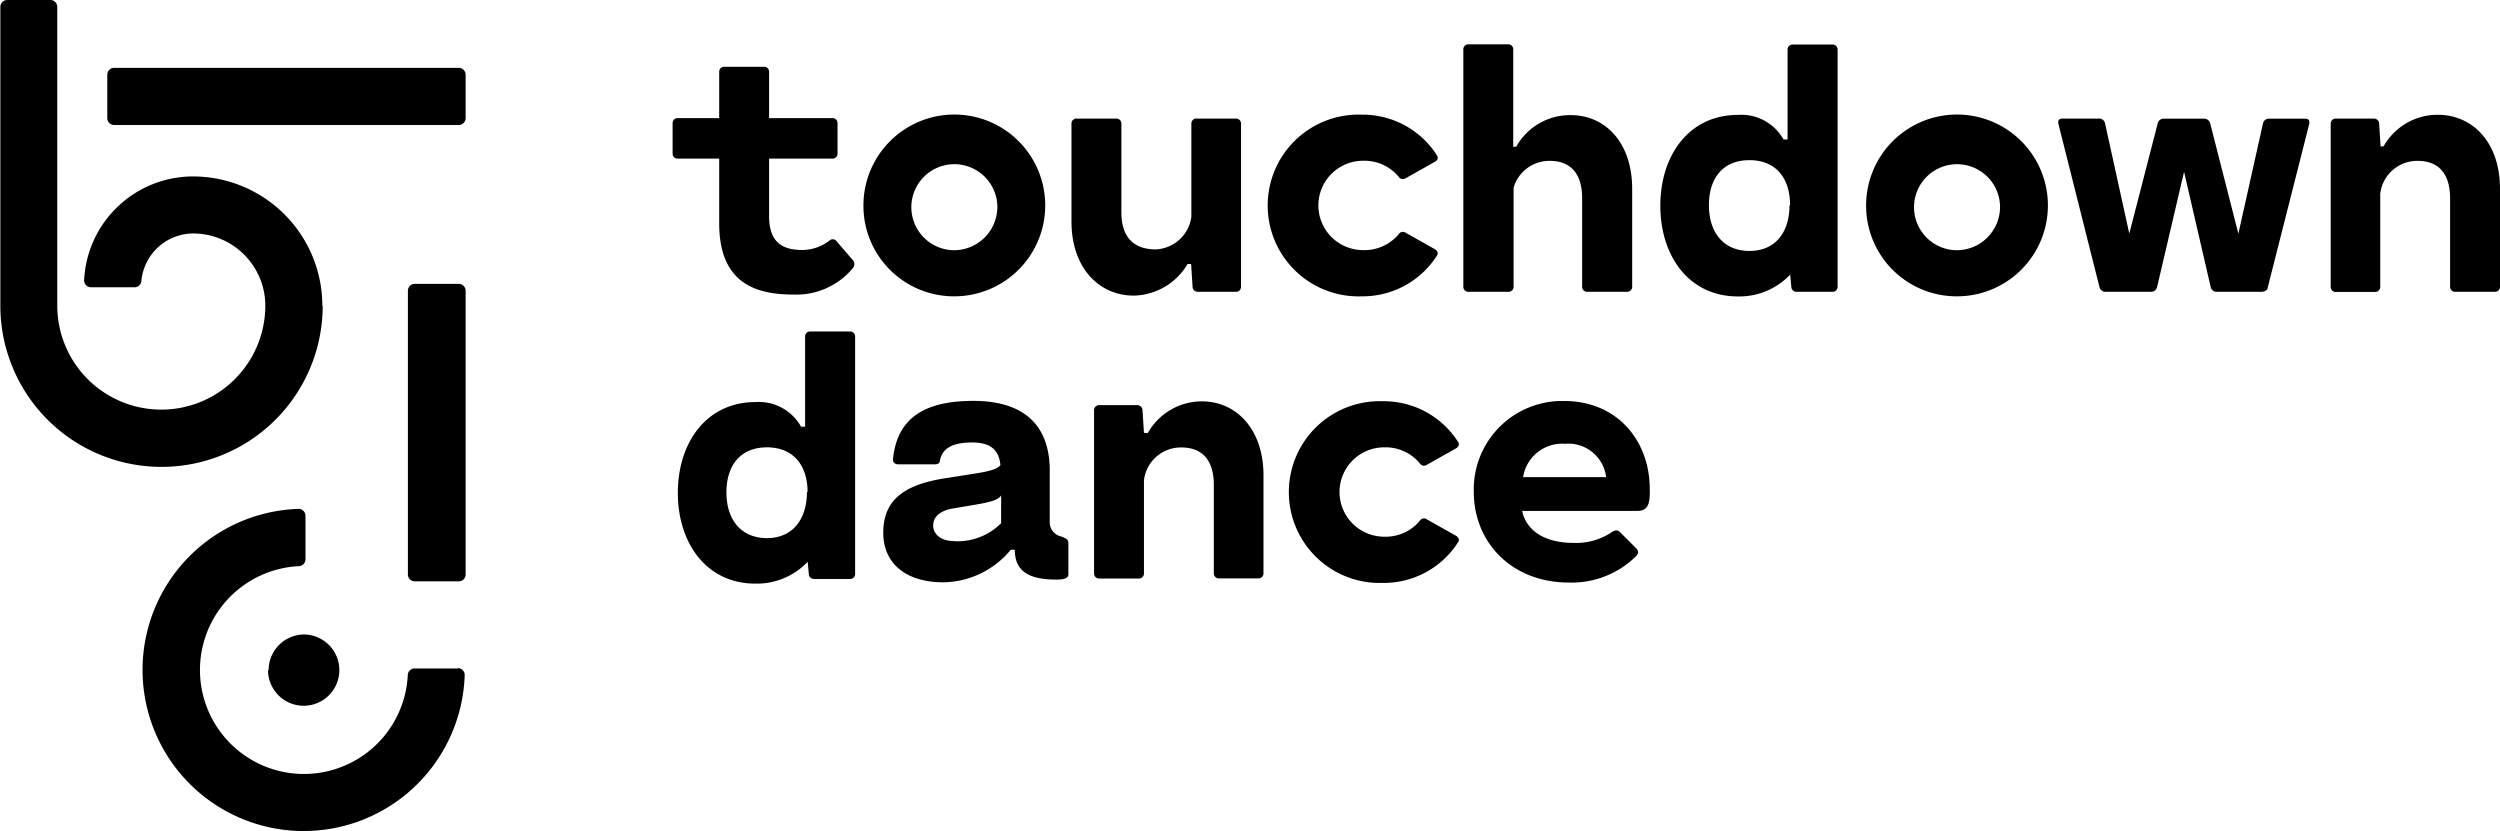 <svg id="Layer_1" data-name="Layer 1" xmlns="http://www.w3.org/2000/svg" viewBox="0 0 210.41 69.96">

  <path d="M479.2,371.18a6.18,6.18,0,0,1-5.06,2.26c-3.21,0-6.22-1-6.22-6V362h-3.47a.42.42,0,0,1-.45-.45v-2.51a.42.42,0,0,1,.45-.45h3.47v-3.87a.42.42,0,0,1,.45-.45h3.3a.42.42,0,0,1,.45.45v3.87h5.31a.42.42,0,0,1,.45.45v2.51a.42.42,0,0,1-.45.45h-5.31v4.86c0,2.48,1.47,2.83,2.84,2.83a3.8,3.8,0,0,0,2.2-.76.41.41,0,0,1,.62,0l1.34,1.56A.52.52,0,0,1,479.2,371.18Z" transform="translate(-407.39 -348.65)"/>
  <path d="M480.06,365.95a7.65,7.65,0,1,1,7.66,7.64A7.62,7.62,0,0,1,480.06,365.95Zm11.27,0a3.62,3.62,0,1,0-3.61,3.76A3.65,3.65,0,0,0,491.33,365.95Z" transform="translate(-407.39 -348.65)"/>
  <path d="M511.84,359.08v13.68a.42.42,0,0,1-.45.45h-3.18a.44.44,0,0,1-.45-.45l-.12-1.89h-.3a5.38,5.38,0,0,1-4.52,2.66c-2.94,0-5.25-2.34-5.25-6.23v-8.22a.42.42,0,0,1,.45-.45h3.3a.42.42,0,0,1,.45.45v7.42c0,2.39,1.31,3.14,2.89,3.14a3.16,3.16,0,0,0,3-2.75v-7.81a.42.42,0,0,1,.45-.45h3.3A.42.42,0,0,1,511.84,359.08Z" transform="translate(-407.39 -348.65)"/>
  <path d="M525.11,368.36a.41.41,0,0,1,.59-.12l2.45,1.38c.24.15.33.36.15.59a7.41,7.41,0,0,1-6.29,3.38,7.65,7.65,0,1,1,0-15.29,7.41,7.41,0,0,1,6.29,3.38c.18.24.09.45-.15.59l-2.45,1.38a.41.41,0,0,1-.59-.12,3.75,3.75,0,0,0-3-1.35,3.76,3.76,0,1,0,0,7.52A3.75,3.75,0,0,0,525.11,368.36Z" transform="translate(-407.39 -348.65)"/>
  <path d="M544.76,364.54v8.22a.42.42,0,0,1-.45.45H541a.42.42,0,0,1-.45-.45v-7.42c0-2.39-1.28-3.15-2.69-3.15a3.13,3.13,0,0,0-3.08,2.26v8.31a.42.42,0,0,1-.45.45H531a.42.42,0,0,1-.45-.45V352.83a.42.42,0,0,1,.45-.45h3.3a.42.42,0,0,1,.45.45V361H535a5.18,5.18,0,0,1,4.54-2.66C542.48,358.31,544.76,360.64,544.76,364.54Z" transform="translate(-407.39 -348.65)"/>
  <path d="M562.05,352.83v19.93a.42.42,0,0,1-.45.45h-3a.44.44,0,0,1-.45-.45l-.09-1a5.9,5.9,0,0,1-4.4,1.84c-4.13,0-6.53-3.41-6.53-7.64s2.41-7.64,6.53-7.64a4.07,4.07,0,0,1,3.84,2.07h.34v-7.54a.42.42,0,0,1,.45-.45h3.3A.42.42,0,0,1,562.05,352.83Zm-4,13.09c0-2.32-1.23-3.79-3.42-3.79s-3.41,1.47-3.41,3.79,1.25,3.85,3.41,3.85S558,368.24,558,365.92Z" transform="translate(-407.39 -348.65)"/>
  <path d="M564.45,365.95a7.65,7.65,0,1,1,7.66,7.64A7.62,7.62,0,0,1,564.45,365.95Zm11.27,0a3.62,3.62,0,1,0-3.61,3.76A3.65,3.65,0,0,0,575.72,365.95Z" transform="translate(-407.39 -348.65)"/>
  <path d="M601.73,359.14l-3.48,13.71c0,.24-.3.36-.54.36H594a.52.52,0,0,1-.54-.36l-2.25-9.74-2.28,9.74a.52.52,0,0,1-.54.36h-3.75a.53.53,0,0,1-.54-.36l-3.45-13.71c-.09-.33,0-.51.36-.51h3a.51.51,0,0,1,.54.36l2.05,9.32L589,359a.51.51,0,0,1,.54-.36h3.32a.52.52,0,0,1,.54.36l2.38,9.32,2.08-9.32a.51.51,0,0,1,.54-.36h3C601.7,358.63,601.81,358.81,601.73,359.14Z" transform="translate(-407.39 -348.65)"/>
  <path d="M617.8,364.54v8.22a.42.42,0,0,1-.45.45h-3.3a.42.42,0,0,1-.45-.45v-7.42c0-2.39-1.28-3.15-2.71-3.15a3.13,3.13,0,0,0-3.17,2.77v7.81a.42.42,0,0,1-.45.45H604a.42.42,0,0,1-.45-.45V359.08a.42.42,0,0,1,.45-.45h3.18a.44.44,0,0,1,.45.45l.12,1.89H608a5.22,5.22,0,0,1,4.55-2.66C615.51,358.31,617.8,360.64,617.8,364.54Z" transform="translate(-407.39 -348.65)"/>
  <path d="M479.36,377v19.93a.42.42,0,0,1-.45.45h-3a.44.44,0,0,1-.45-.45l-.09-1a5.9,5.9,0,0,1-4.4,1.84c-4.13,0-6.53-3.41-6.53-7.64s2.41-7.64,6.53-7.64a4.07,4.07,0,0,1,3.84,2.07h.34V377a.42.42,0,0,1,.45-.45h3.3A.42.42,0,0,1,479.36,377Zm-4,13.09c0-2.32-1.23-3.79-3.42-3.79s-3.41,1.47-3.41,3.79,1.25,3.85,3.41,3.85S475.31,392.37,475.31,390Z" transform="translate(-407.39 -348.65)"/>
  <path d="M497.31,394.36V397c0,.36-.51.43-1,.43-2.25,0-3.51-.64-3.51-2.51h-.34a7.49,7.49,0,0,1-5.67,2.74c-3.09,0-5.06-1.53-5.06-4.18,0-2.86,1.9-4.08,5.34-4.6l2.3-.36c1.16-.18,2-.37,2.22-.74-.15-1.46-1.07-1.89-2.38-1.89-1.49,0-2.53.4-2.72,1.56,0,.16-.15.28-.42.28H483c-.27,0-.48-.15-.45-.45.37-3.7,3-4.89,6.77-4.89,4.07,0,6.42,1.89,6.42,5.86v4.31a1.22,1.22,0,0,0,1,1.25C497.18,394,497.31,394.09,497.31,394.36Zm-9.59-.16a5.16,5.16,0,0,0,3.93-1.52v-2.34c-.22.4-1,.59-2.25.8l-1.83.31c-1.1.19-1.64.73-1.64,1.43S486.53,394.19,487.72,394.19Z" transform="translate(-407.39 -348.65)"/>
  <path d="M513.73,388.66v8.22a.42.42,0,0,1-.45.45H510a.42.42,0,0,1-.45-.45v-7.42c0-2.39-1.28-3.15-2.71-3.15a3.13,3.13,0,0,0-3.17,2.77v7.81a.42.42,0,0,1-.45.45h-3.3a.42.42,0,0,1-.45-.45V383.2a.42.42,0,0,1,.45-.45h3.18a.44.44,0,0,1,.45.45l.12,1.89H504a5.22,5.22,0,0,1,4.55-2.66C511.44,382.43,513.73,384.77,513.73,388.66Z" transform="translate(-407.39 -348.65)"/>
  <path d="M526.89,392.48a.41.41,0,0,1,.59-.12l2.45,1.38c.24.15.33.36.15.59a7.41,7.41,0,0,1-6.29,3.38,7.65,7.65,0,1,1,0-15.29,7.41,7.41,0,0,1,6.29,3.38c.18.24.09.45-.15.59l-2.45,1.38a.41.41,0,0,1-.59-.12,3.75,3.75,0,0,0-3-1.35,3.76,3.76,0,1,0,0,7.52A3.75,3.75,0,0,0,526.89,392.48Z" transform="translate(-407.39 -348.65)"/>
  <path d="M545.21,391.65H535.5c.37,1.74,2,2.69,4.31,2.69a5.37,5.37,0,0,0,3.26-.92c.28-.18.46-.16.65,0l1.38,1.38c.21.21.21.42,0,.65a7.72,7.72,0,0,1-5.67,2.23c-4.79,0-8-3.36-8-7.64a7.44,7.44,0,0,1,7.61-7.64c4.48,0,7.2,3.36,7.2,7.41C546.27,391,546.12,391.65,545.21,391.65Zm-9.64-2.84h7A3.21,3.21,0,0,0,539.1,386,3.33,3.33,0,0,0,535.58,388.81Z" transform="translate(-407.39 -348.65)"/>
  <path d="M434.52,374.38a10.89,10.89,0,0,0-10.88-10.88,9.18,9.18,0,0,0-9.17,8.72.58.58,0,0,0,.58.61h3.66a.58.58,0,0,0,.58-.53,4.4,4.4,0,0,1,4.36-4,6.08,6.08,0,0,1,6.07,6.07,8.75,8.75,0,0,1-17.51,0V349.23a.58.58,0,0,0-.58-.58H408a.58.58,0,0,0-.58.58v25.15a13.56,13.56,0,0,0,27.13,0Zm11.43,30.53h-3.66a.58.58,0,0,0-.58.55,8.75,8.75,0,1,1-9.16-9.16.58.58,0,0,0,.55-.58v-3.66a.58.58,0,0,0-.18-.42.56.56,0,0,0-.42-.16,13.56,13.56,0,1,0,14,14,.58.58,0,0,0-.58-.6Zm0-32.37H442.3a.58.58,0,0,0-.58.58V397a.58.58,0,0,0,.58.58H446a.58.58,0,0,0,.58-.58V373.12A.58.58,0,0,0,446,372.54Zm-16,32.51a3,3,0,1,0,3-3A3,3,0,0,0,430,405.05Zm16-50.69H417a.58.58,0,0,0-.58.58v3.65a.58.58,0,0,0,.58.58h29a.58.58,0,0,0,.58-.58v-3.65A.58.58,0,0,0,446,354.36Z" transform="translate(-407.39 -348.65)"/>
</svg>
